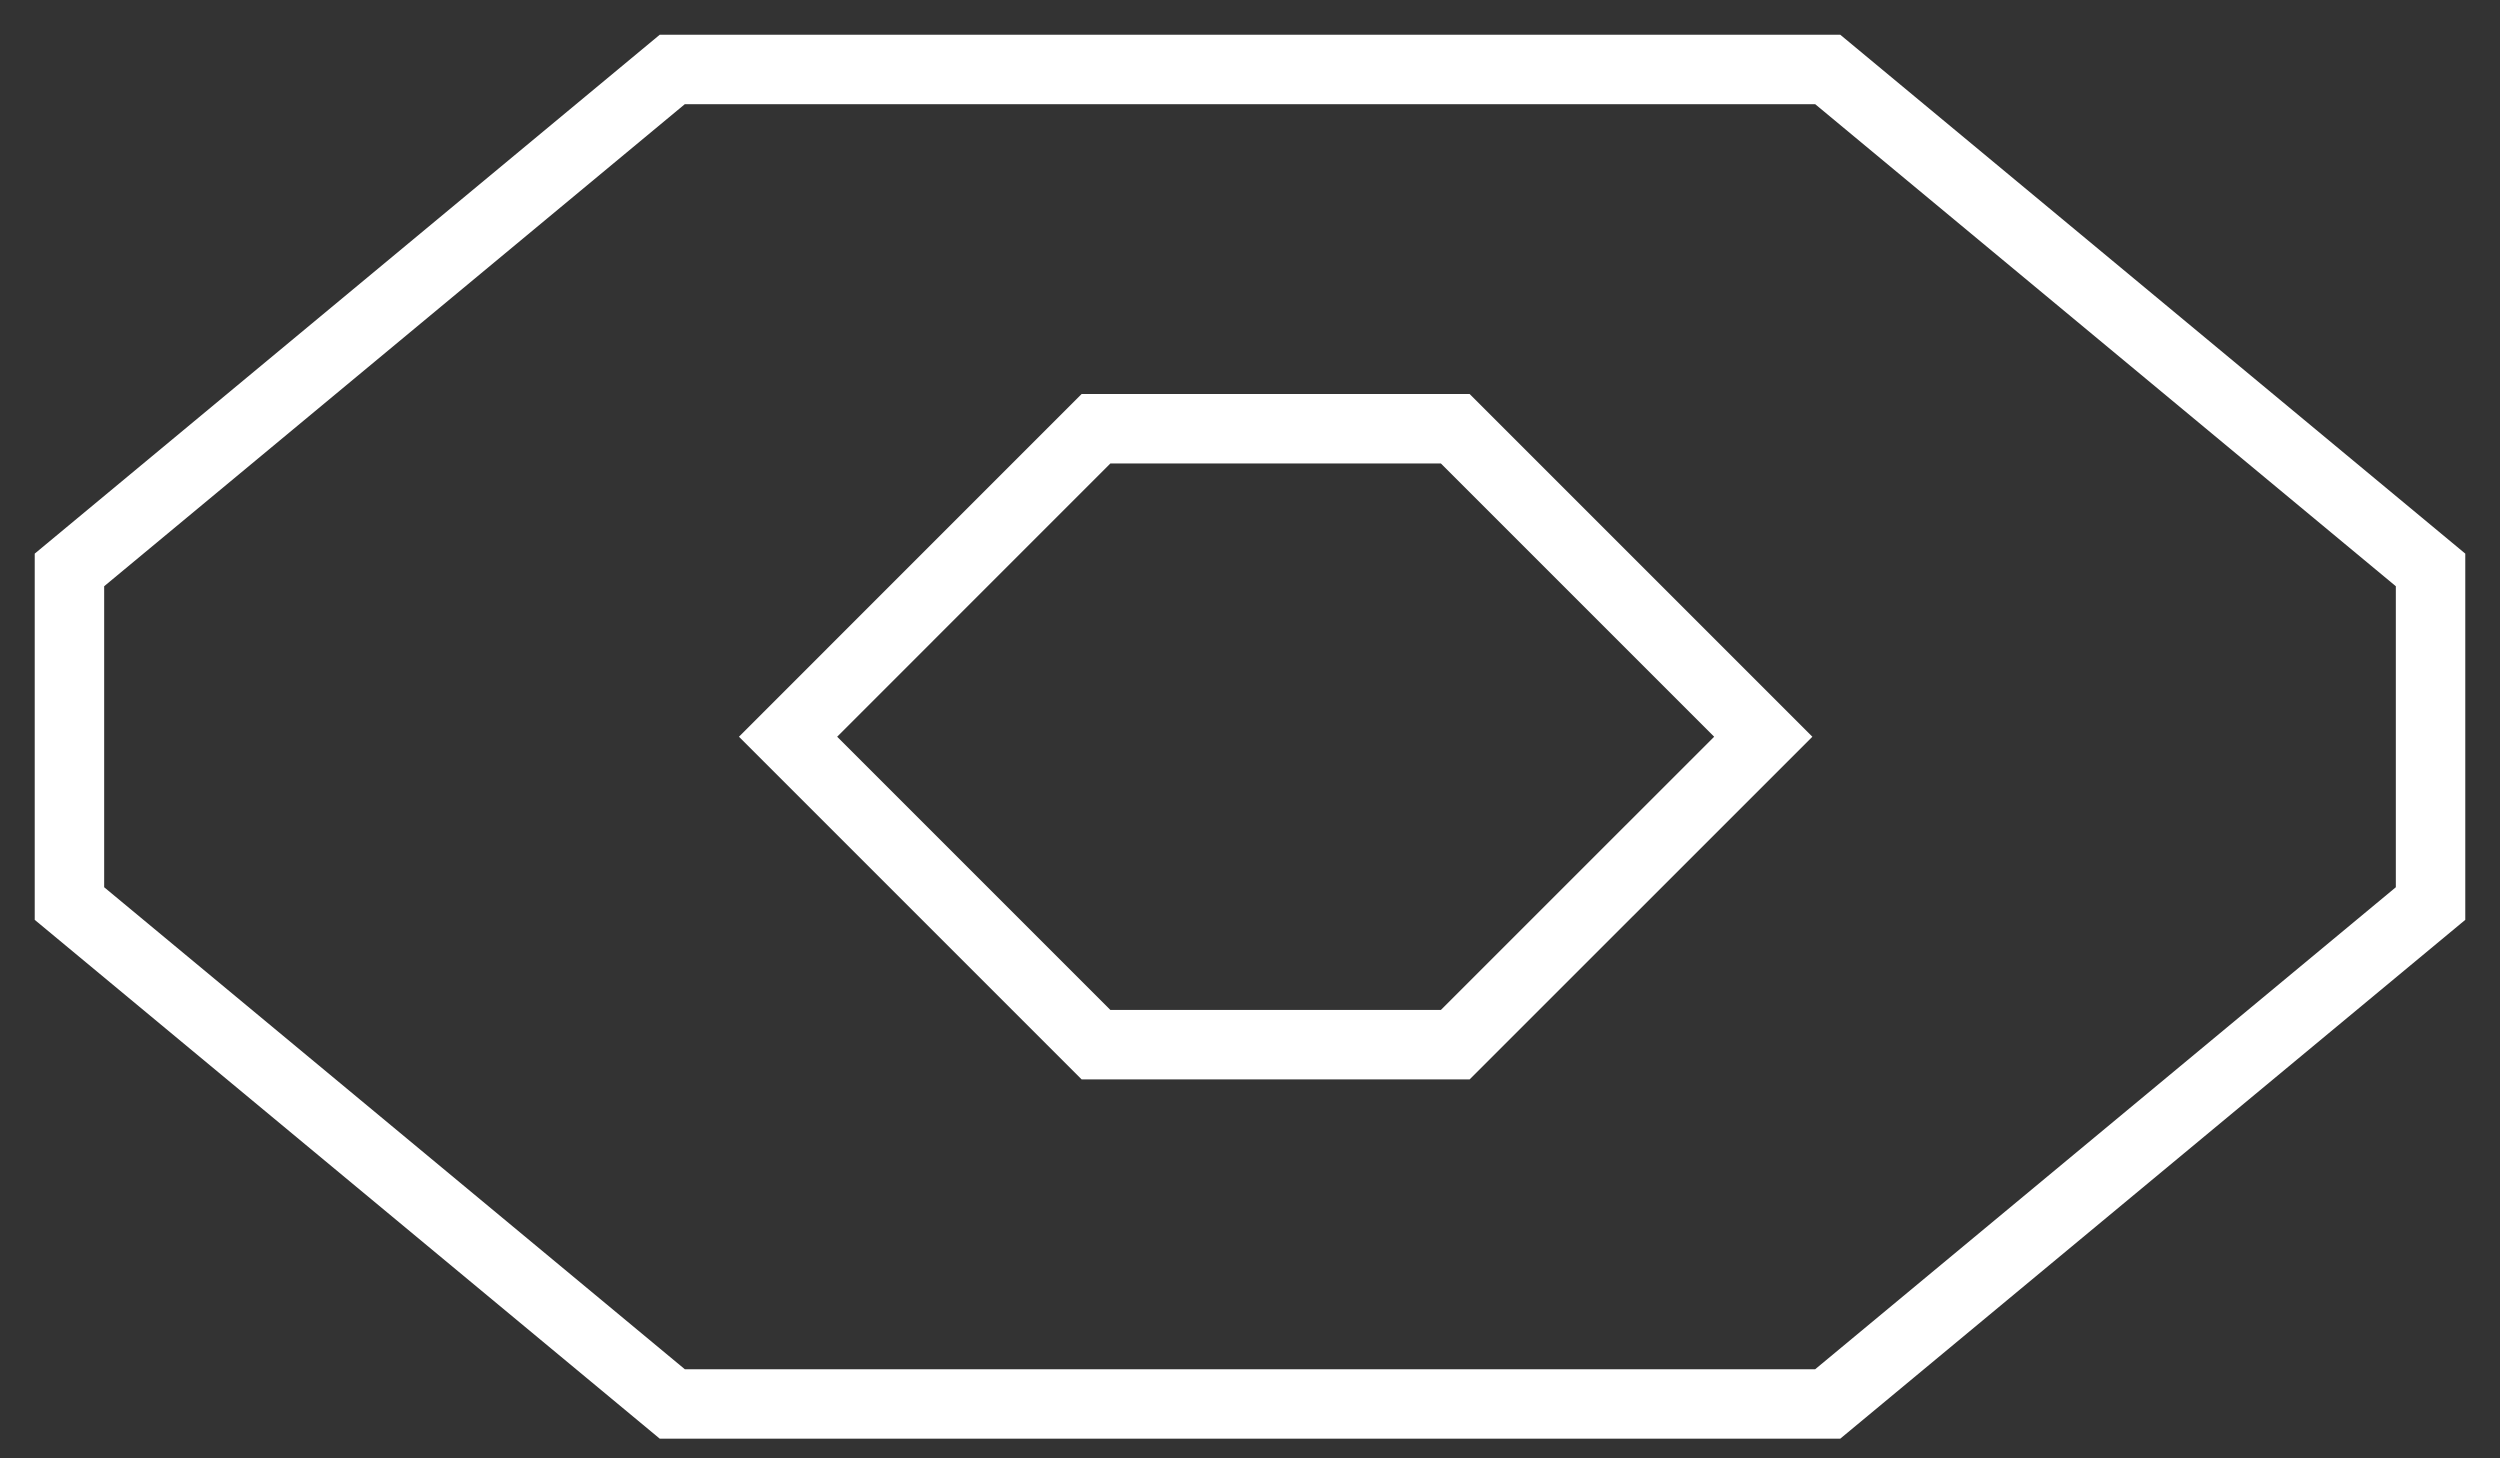 <svg width="36" height="21" viewBox="0 0 36 21" fill="none" xmlns="http://www.w3.org/2000/svg">
<rect x="0" y="0" width="36" height="21" fill="#333333" stroke="none"/>
<path d="M9.681 1L1 8.207V13.011L9.681 20.217H26.319L35 13.011V8.207L26.319 1H9.681Z" stroke="white"/>
<path d="M20.956 6.174H15.782L11.348 10.609L15.782 15.043H20.956L25.391 10.609L20.956 6.174Z" stroke="white"/>
</svg>
